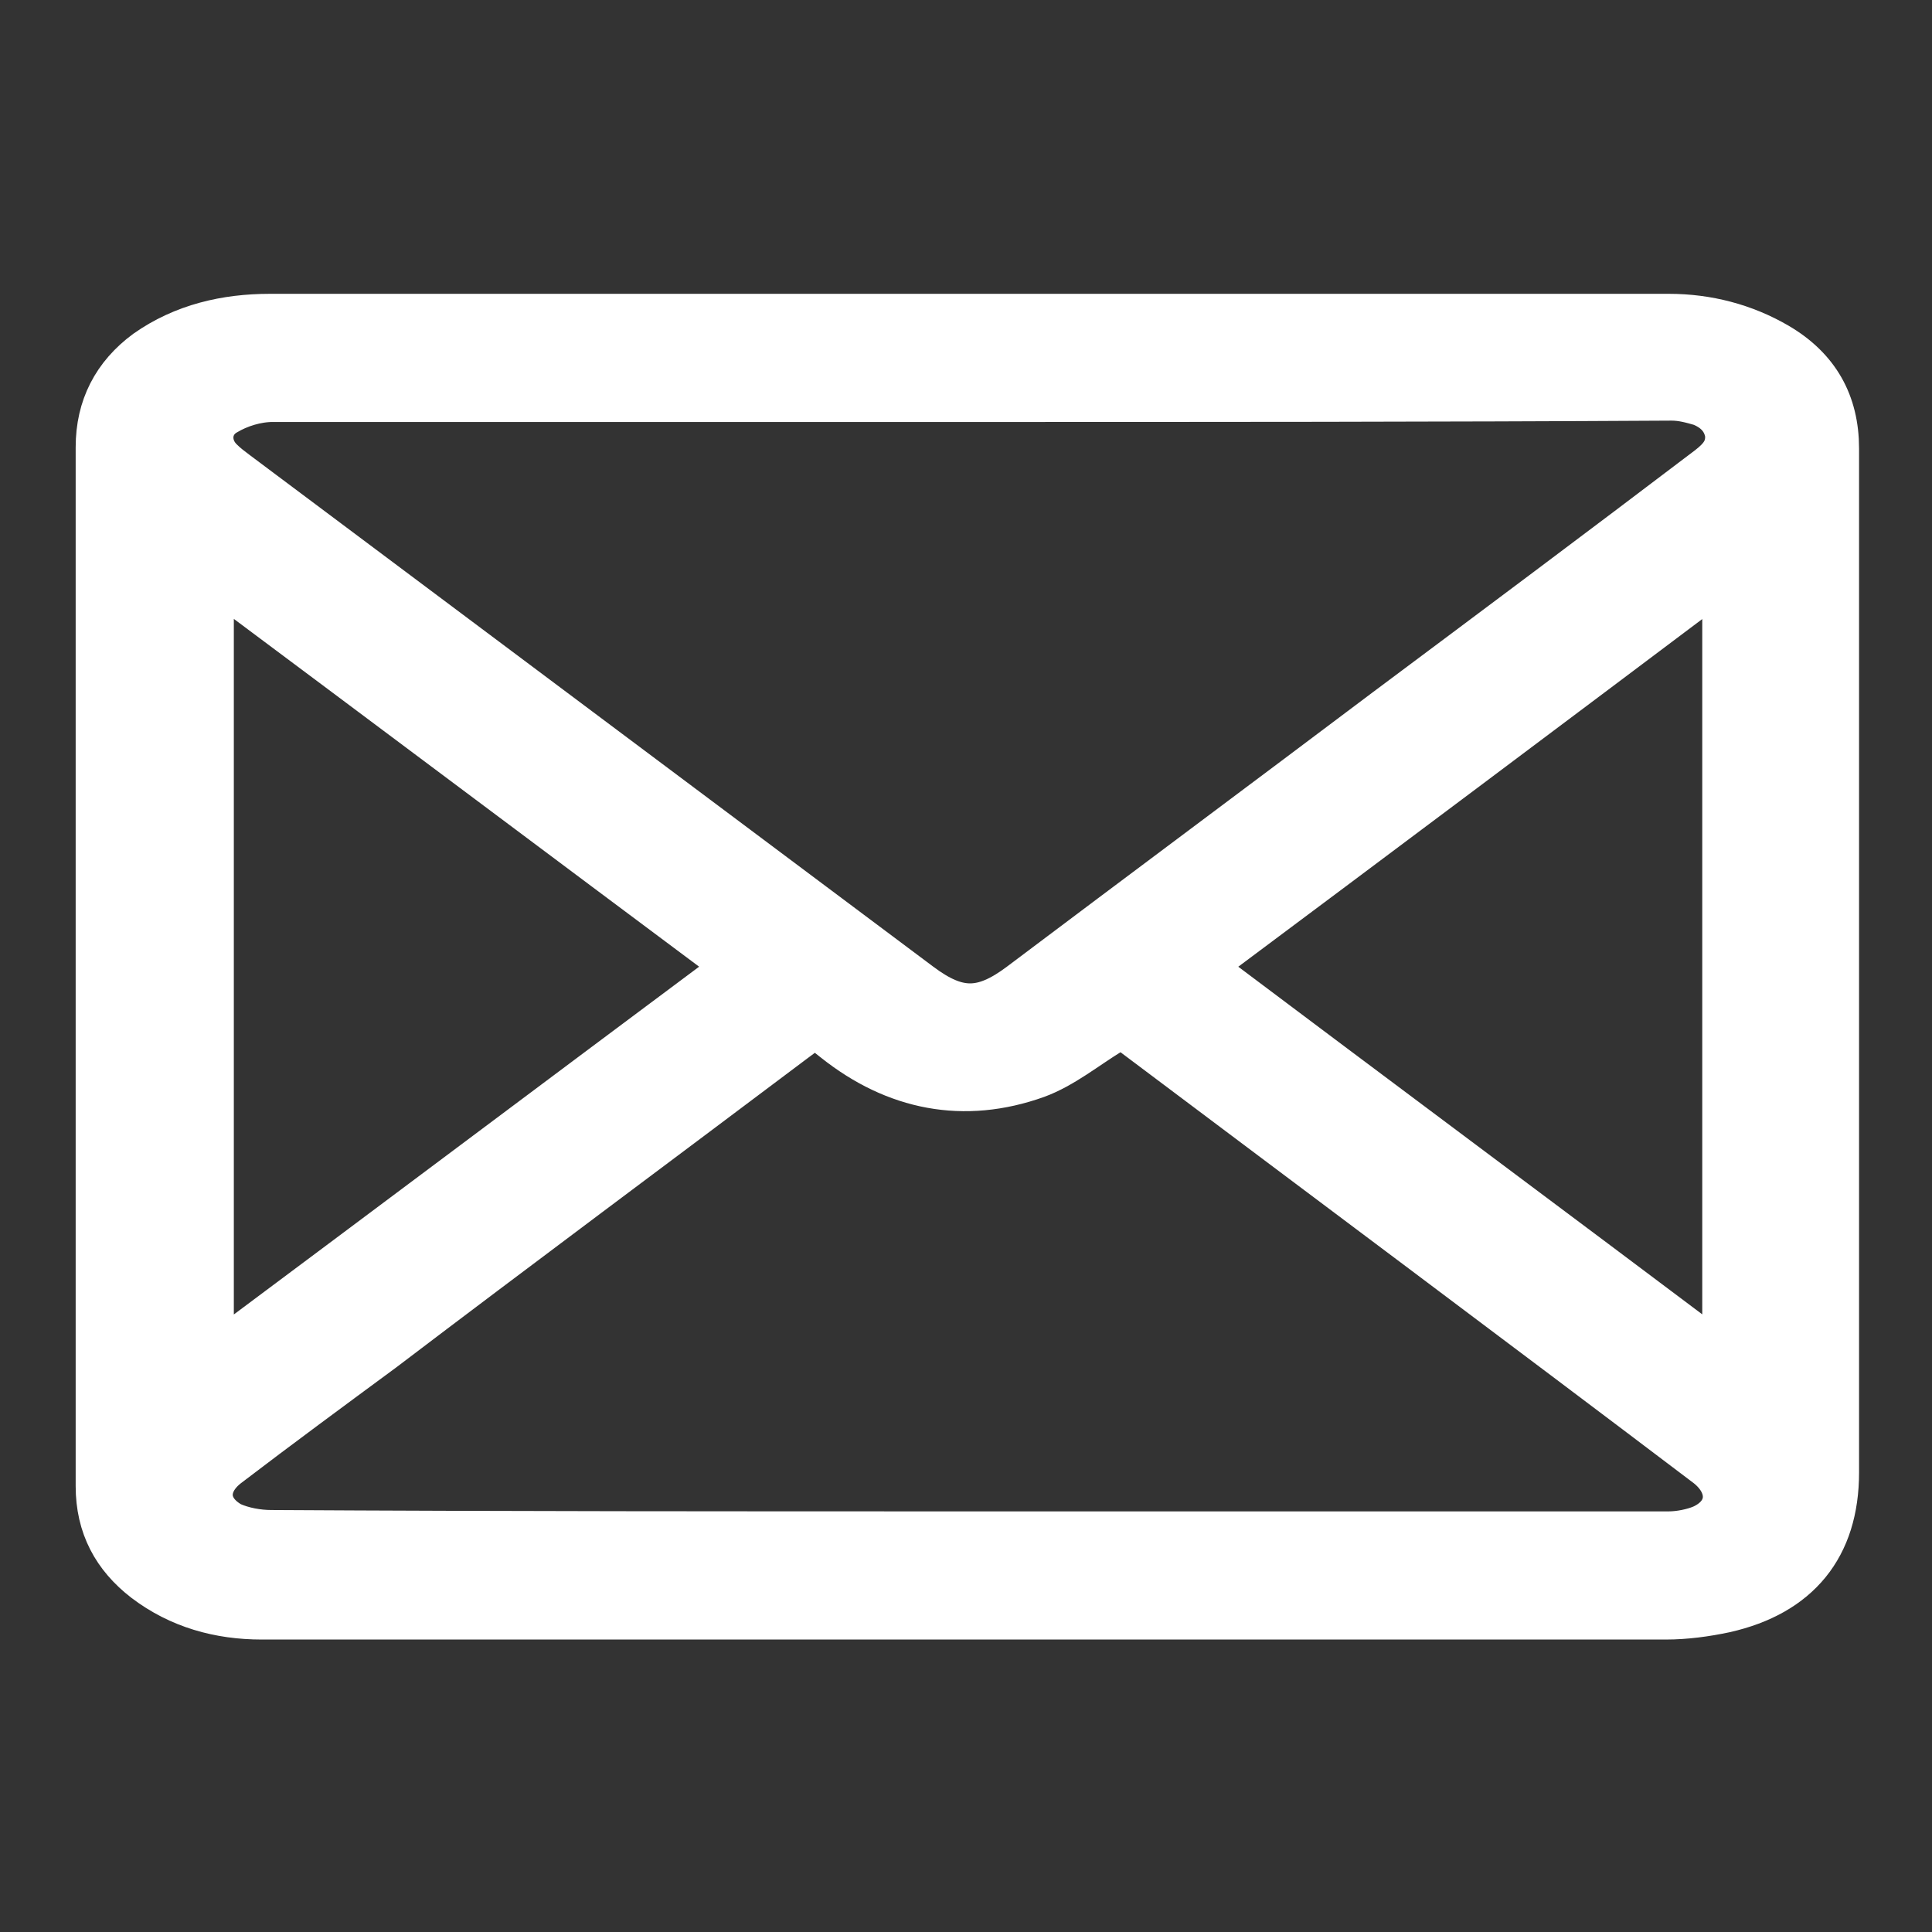 <?xml version="1.0" encoding="utf-8"?>
<!-- Generator: Adobe Illustrator 24.3.0, SVG Export Plug-In . SVG Version: 6.00 Build 0)  -->
<svg version="1.1" id="Capa_1" xmlns="http://www.w3.org/2000/svg" xmlns:xlink="http://www.w3.org/1999/xlink" x="0px" y="0px"
	 viewBox="0 0 141.7 141.7" style="enable-background:new 0 0 141.7 141.7;" xml:space="preserve">
<rect x="0" y="0" width="141.7" height="141.7" fill="#333333" stroke="none"/>
<style type="text/css">
	.st0{fill:#FFFFFF;stroke:#FFFFFF;stroke-width:3.5;stroke-miterlimit:10;}
</style>
<path class="st0" d="M71,118.5c-17.3,0-34.5,0-51.8,0c-3.1,0-6-0.8-8.5-2.7c-2.2-1.7-3.4-3.9-3.4-6.8c0-25.4,0-50.8,0-76.2
	c0-2.9,1.2-5.2,3.5-6.9c2.7-1.9,5.8-2.6,9-2.6c18.7,0,37.3,0,56,0c15.5,0,31,0,46.6,0c2.8,0,5.5,0.7,7.9,2.1
	c2.9,1.7,4.3,4.2,4.3,7.5c0,11.4,0,22.8,0,34.2c0,13.7,0,27.3,0,40.9c0,5.4-2.8,8.8-8.1,10c-1.4,0.3-2.9,0.5-4.3,0.5
	C105.2,118.5,88.1,118.5,71,118.5C71,118.5,71,118.5,71,118.5z M71.1,29.2L71.1,29.2c-0.5,0-1.1,0-1.6,0c-16.5,0-33,0-49.5,0
	c-1.2,0-2.5,0.4-3.5,1c-1.4,0.8-1.5,2.6-0.3,3.7c0.3,0.3,0.7,0.6,1.1,0.9c16.7,12.5,33.4,25,50.1,37.5c2.8,2.1,4.7,2.1,7.5,0
	c8.9-6.7,17.9-13.4,26.8-20.1c7.9-5.9,15.8-11.8,23.7-17.8c0.9-0.7,1.5-1.4,1.4-2.6c-0.2-1.2-1-1.9-2-2.3c-0.7-0.2-1.4-0.4-2.2-0.4
	C105.4,29.2,88.2,29.2,71.1,29.2z M70.9,112.6L70.9,112.6c17.2,0,34.3,0,51.5,0c0.8,0,1.8-0.2,2.5-0.5c2.2-1,2.3-3.2,0.4-4.7
	C111.3,96.8,97.1,86.2,83,75.6c-0.6-0.5-1-0.4-1.6,0c-1.8,1.1-3.5,2.5-5.4,3.2c-5.3,1.9-10.3,0.9-14.7-2.6c-1.5-1.2-1.5-1.2-3.1,0
	C48.1,83.8,38,91.3,28,98.9c-3.8,2.8-7.6,5.6-11.4,8.5c-1.8,1.4-1.7,3.4,0.3,4.5c0.9,0.4,2,0.6,3,0.6
	C36.9,112.6,53.9,112.6,70.9,112.6z M87.9,70.9c12.9,9.7,25.8,19.3,38.7,29c0-19.4,0-38.6,0-58C113.7,51.6,100.9,61.2,87.9,70.9z
	 M15.4,41.9c0,19.4,0,38.6,0,58c13-9.7,25.8-19.3,38.8-29C41.2,61.2,28.4,51.6,15.4,41.9z"/>
</svg>
